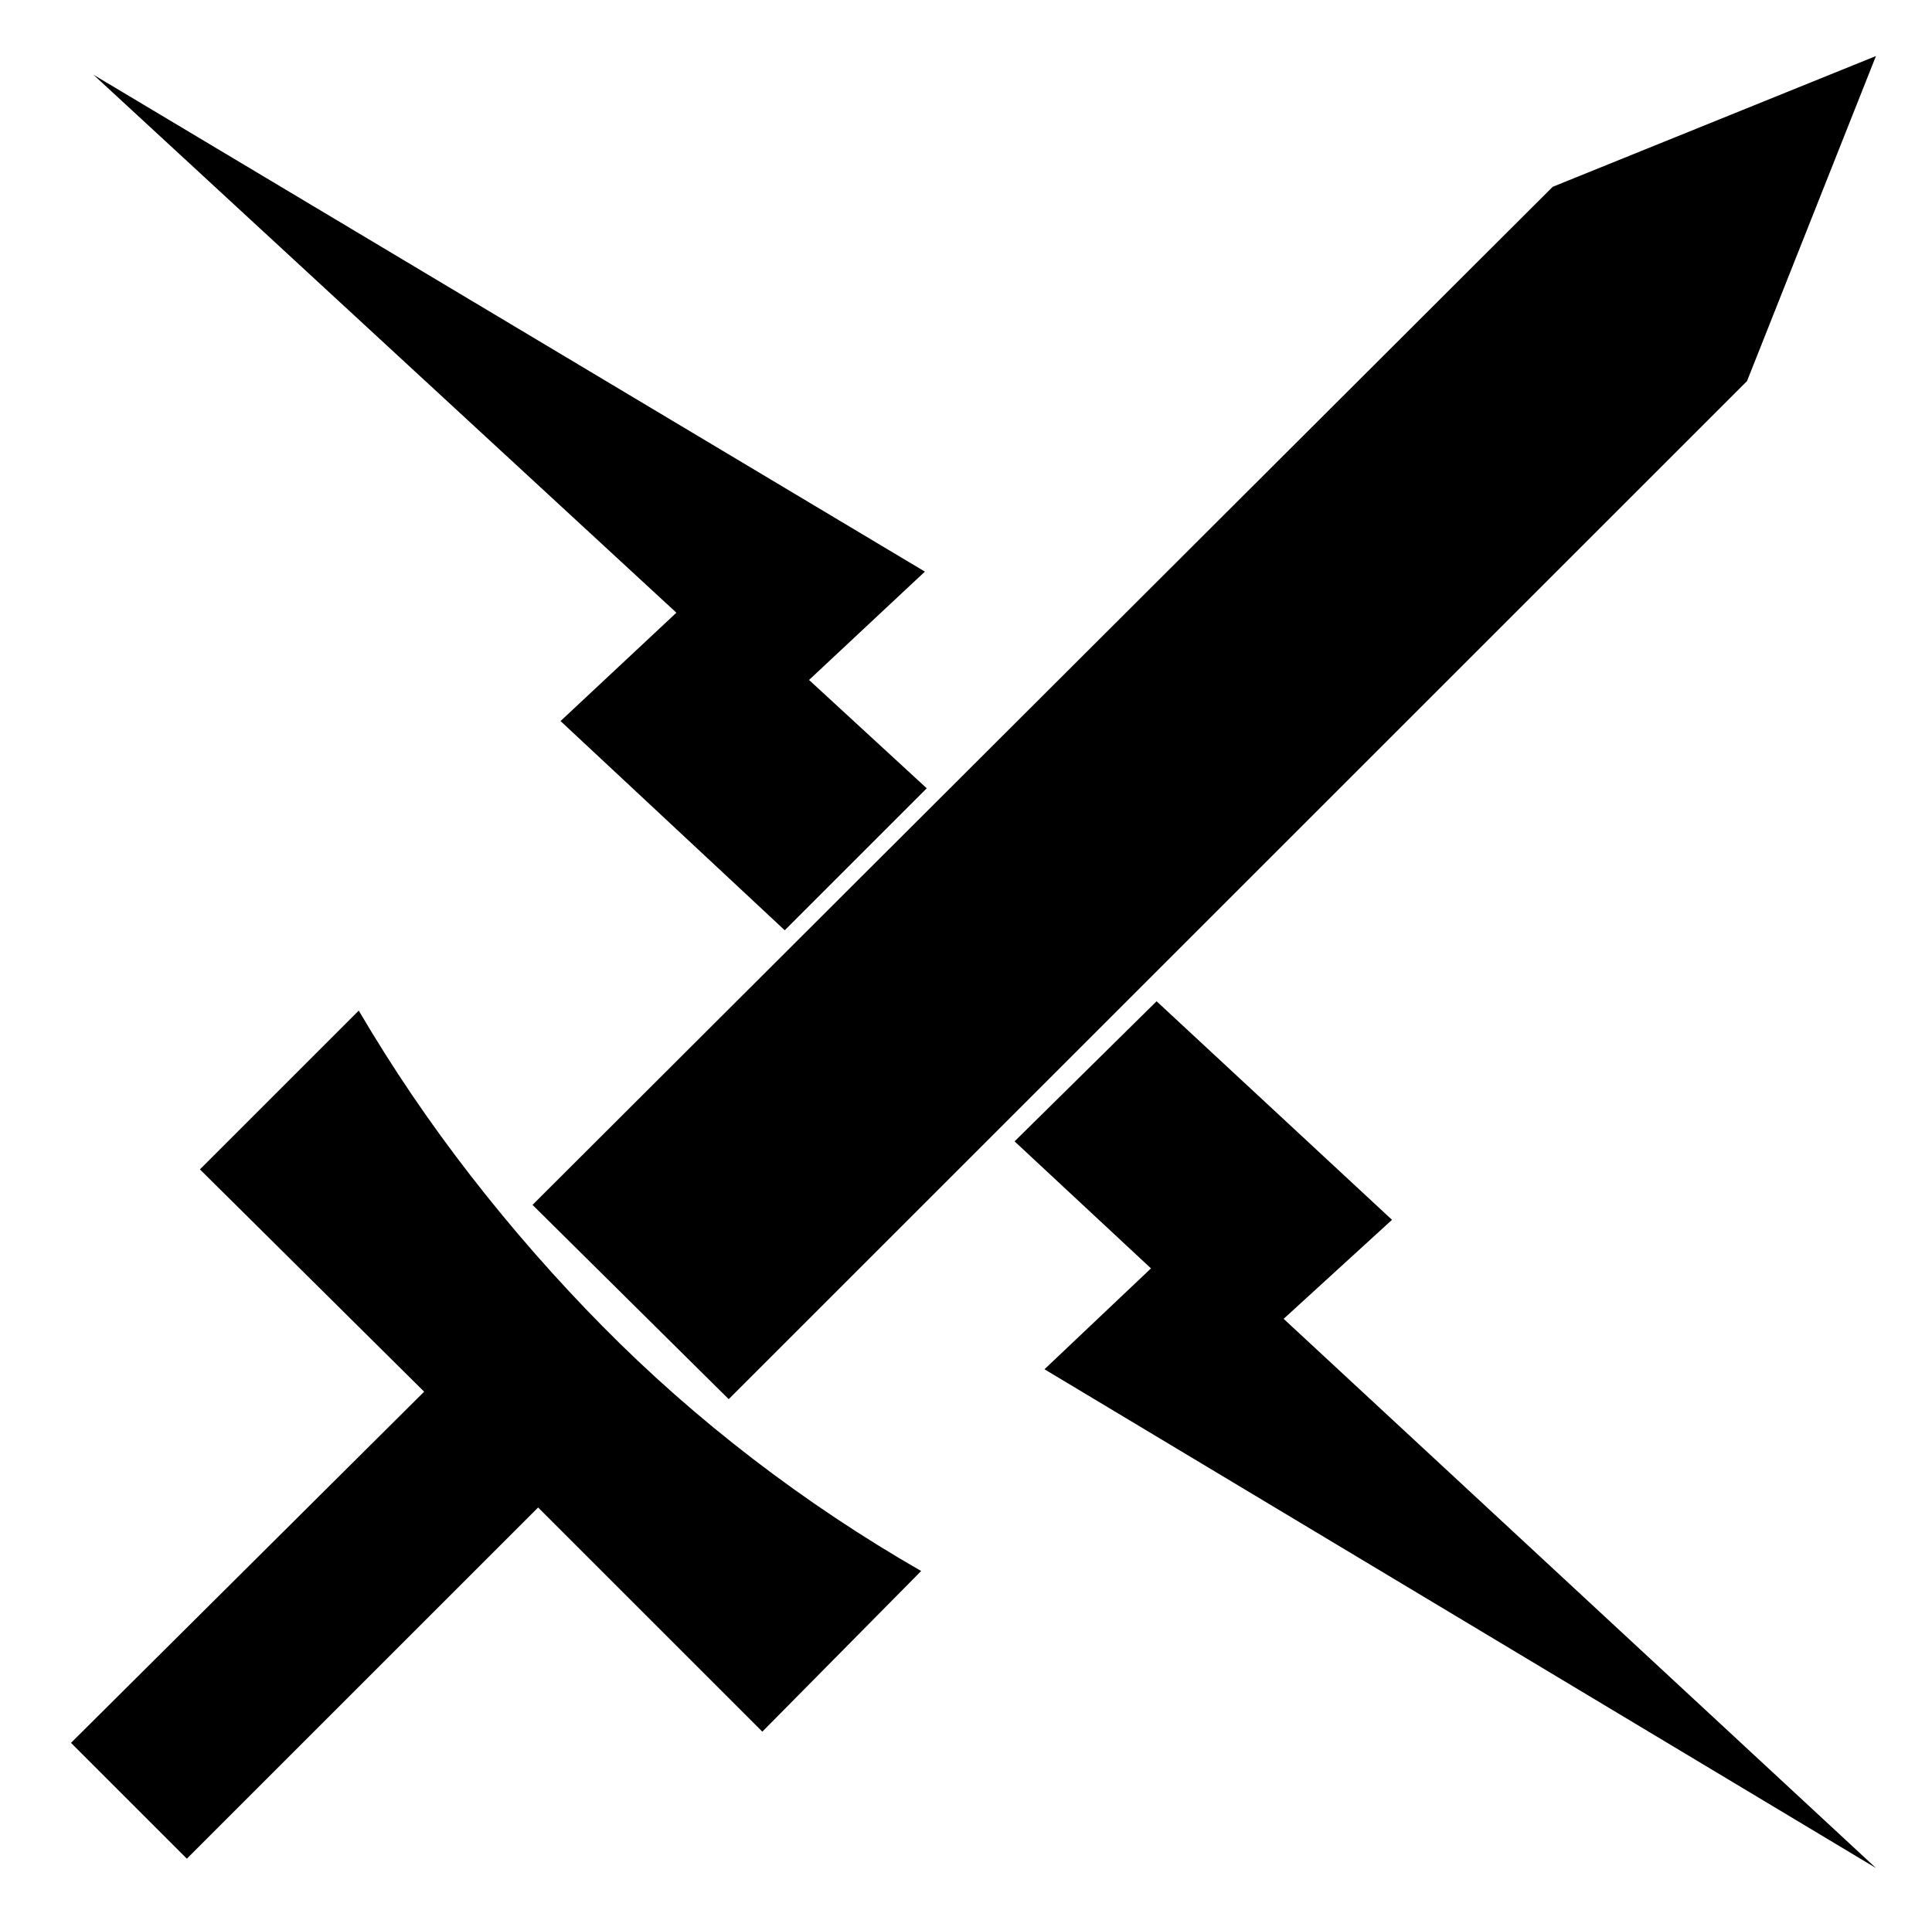 <svg xmlns="http://www.w3.org/2000/svg" viewBox="-10 0 1034 1024"><path d="m380 749 545-545 69-174-173 70-546 545zM97 626zm85-85-85 85 120 119L28 933l62 62 188-188 120 120 85-86q-47-27-90-60t-80.5-71-70.5-80.5-60-88.5zm108-155 120 112 76-76-63-58 62-58L40 40l312 288zm445 267L609 536l-76 75 73 68-57 54 445 267-317-294z"/></svg>